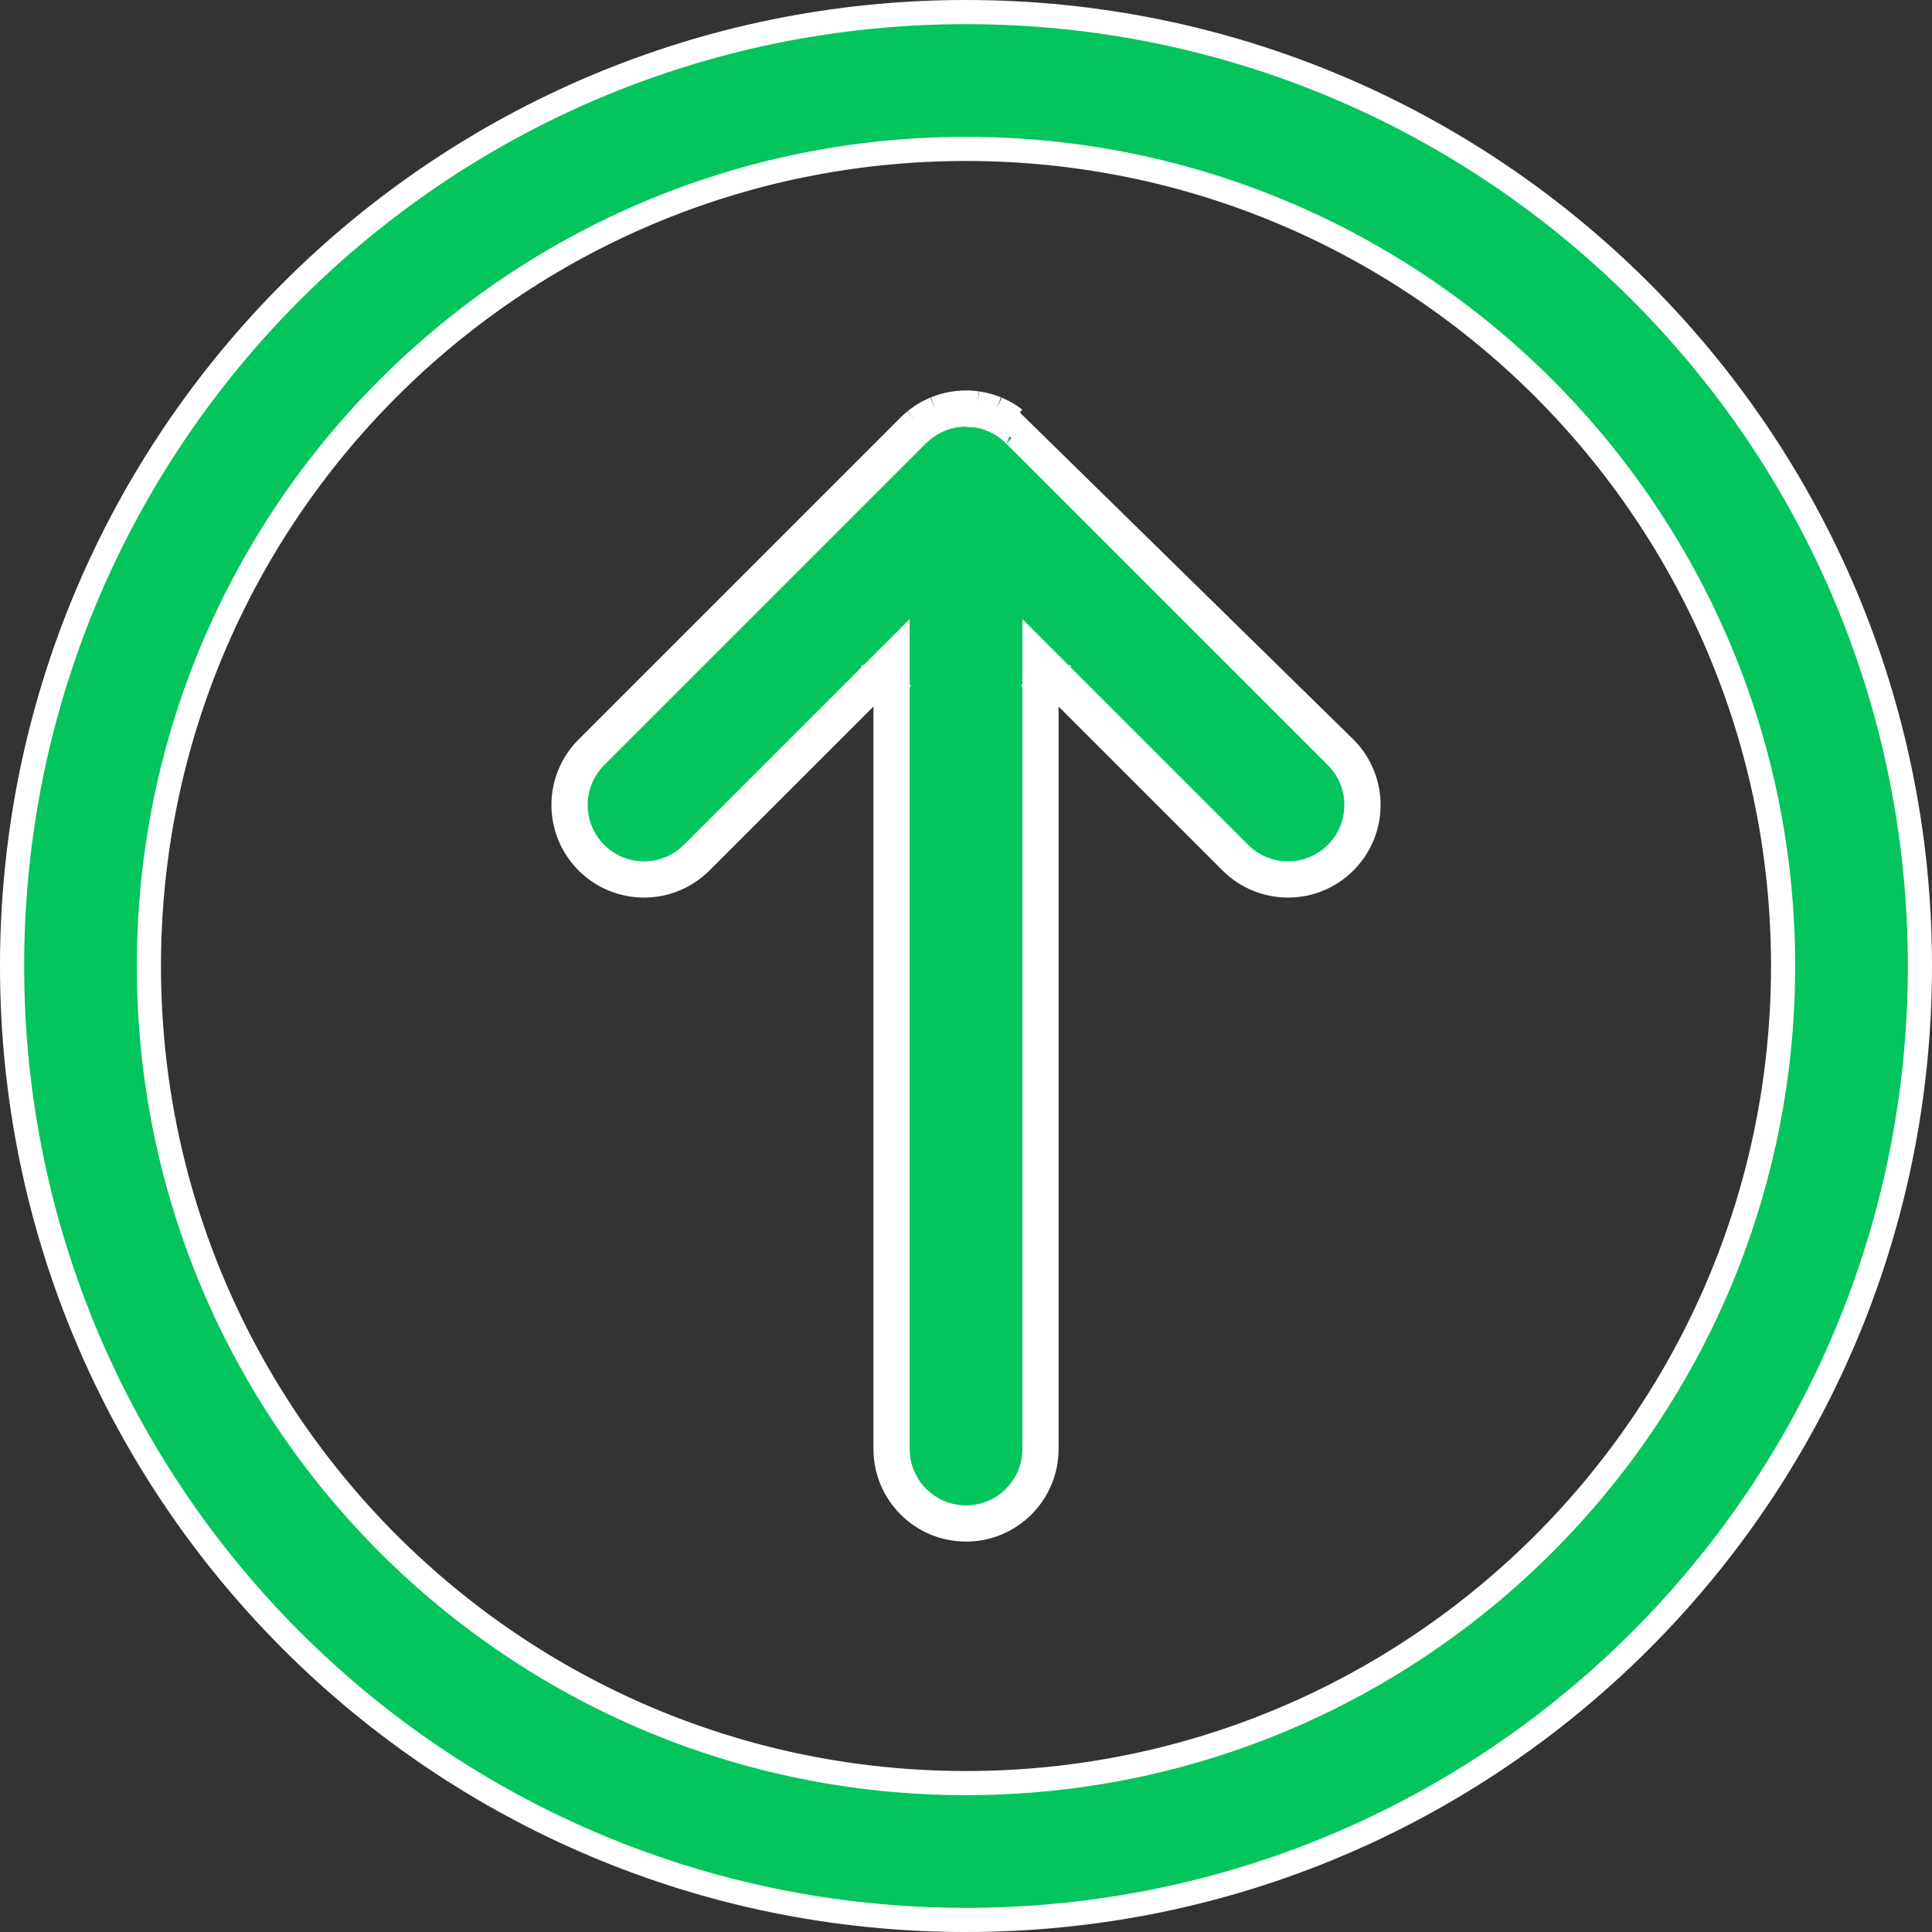 <svg width="40" height="40" viewBox="0 0 40 40" fill="none" xmlns="http://www.w3.org/2000/svg">
<rect x="0" y="0" width="40" height="40" fill="#333333" stroke="none"/>
<path d="M0.25 20C0.25 9.093 9.093 0.25 20 0.25C30.907 0.25 39.75 9.093 39.75 20C39.75 30.907 30.907 39.75 20 39.75C9.093 39.75 0.25 30.907 0.25 20ZM3.083 20C3.083 29.343 10.657 36.917 20 36.917C29.343 36.917 36.917 29.343 36.917 20C36.917 10.657 29.343 3.083 20 3.083C10.657 3.083 3.083 10.657 3.083 20Z" fill="#04C45C" stroke="white" stroke-width="0.5"/>
<path d="M20.71 8.494C20.704 8.491 20.698 8.488 20.691 8.485C20.674 8.476 20.656 8.468 20.638 8.46M20.71 8.494L27.845 15.488C28.496 16.139 28.496 17.194 27.845 17.845C27.195 18.496 26.139 18.496 25.488 17.845L21.917 14.274V14.024H21.667L21.49 14.2L21.667 14.377V30C21.667 30.92 20.921 31.667 20 31.667C19.08 31.667 18.334 30.92 18.334 30V14.377L18.51 14.2L18.334 14.024H18.084V14.274L14.512 17.845C13.861 18.496 12.806 18.496 12.155 17.845C11.504 17.194 11.504 16.139 12.155 15.488L18.822 8.821M20.71 8.494C20.716 8.497 20.722 8.499 20.728 8.502M20.71 8.494L20.728 8.502M20.638 8.46C20.619 8.453 20.6 8.446 20.582 8.439C20.575 8.437 20.569 8.435 20.563 8.433C20.556 8.431 20.55 8.428 20.543 8.426C20.524 8.419 20.504 8.411 20.484 8.405C20.466 8.4 20.448 8.395 20.43 8.391C20.422 8.389 20.415 8.388 20.408 8.386C20.401 8.384 20.394 8.382 20.387 8.38C20.367 8.375 20.347 8.37 20.326 8.366M20.638 8.46L20.542 8.691C20.531 8.687 20.52 8.683 20.505 8.677C20.497 8.675 20.489 8.672 20.479 8.668L20.479 8.668C20.468 8.664 20.459 8.661 20.451 8.658C20.435 8.652 20.424 8.648 20.412 8.645L20.411 8.645C20.4 8.641 20.392 8.639 20.378 8.636C20.37 8.634 20.36 8.632 20.347 8.628L20.347 8.628C20.335 8.625 20.326 8.623 20.318 8.621C20.301 8.616 20.29 8.614 20.277 8.611L20.326 8.366M20.638 8.46L20.541 8.691C20.553 8.696 20.563 8.7 20.577 8.708C20.584 8.711 20.593 8.715 20.603 8.72L20.603 8.72C20.613 8.724 20.621 8.728 20.628 8.731C20.645 8.739 20.655 8.744 20.668 8.751C20.678 8.756 20.685 8.761 20.696 8.768C20.704 8.772 20.712 8.777 20.724 8.785L20.724 8.785C20.735 8.791 20.744 8.796 20.751 8.8C20.766 8.809 20.775 8.814 20.786 8.822L20.787 8.822C20.798 8.83 20.807 8.837 20.822 8.848C20.829 8.853 20.837 8.859 20.847 8.867C20.863 8.878 20.872 8.885 20.878 8.889C20.886 8.895 20.89 8.898 20.898 8.904L20.898 8.904C20.934 8.934 20.968 8.965 21 8.997C21.002 8.999 21.004 9 21.005 9.002L27.669 15.665C28.222 16.218 28.222 17.115 27.669 17.668C27.115 18.222 26.218 18.222 25.665 17.668L21.844 13.847L21.417 13.42V14.024V30C21.417 30.782 20.783 31.417 20 31.417C19.218 31.417 18.584 30.782 18.584 30V14.024V13.42L18.157 13.847L14.335 17.668C13.782 18.222 12.885 18.222 12.332 17.668C11.779 17.115 11.779 16.218 12.332 15.665L18.993 9.004L18.994 9.003L19 8.997C19.032 8.965 19.067 8.934 19.102 8.904L18.944 8.711M20.326 8.366C20.304 8.361 20.283 8.358 20.261 8.355C20.253 8.354 20.245 8.353 20.238 8.352M20.326 8.366L20.277 8.611C20.263 8.608 20.252 8.607 20.234 8.604C20.225 8.603 20.215 8.601 20.201 8.6L20.238 8.352M20.238 8.352C20.229 8.351 20.22 8.35 20.212 8.348C20.196 8.346 20.18 8.343 20.165 8.342C20.055 8.331 19.945 8.331 19.836 8.342C19.819 8.343 19.803 8.346 19.787 8.348C19.779 8.35 19.771 8.351 19.763 8.352C19.756 8.353 19.748 8.354 19.741 8.355C19.719 8.358 19.697 8.361 19.674 8.366C19.654 8.37 19.633 8.375 19.613 8.38C19.606 8.382 19.599 8.384 19.592 8.386C19.585 8.388 19.578 8.389 19.571 8.391C19.553 8.395 19.535 8.4 19.516 8.405C19.496 8.411 19.476 8.419 19.456 8.426C19.45 8.428 19.443 8.431 19.437 8.433C19.43 8.435 19.423 8.438 19.416 8.44C19.398 8.447 19.38 8.453 19.362 8.46M20.238 8.352L20.202 8.6C20.181 8.597 20.171 8.595 20.163 8.594C20.155 8.592 20.15 8.591 20.14 8.59L20.14 8.59C20.047 8.581 19.953 8.581 19.86 8.59L19.86 8.59C19.85 8.591 19.845 8.592 19.836 8.594C19.828 8.595 19.817 8.597 19.798 8.6L19.798 8.6C19.786 8.601 19.777 8.603 19.768 8.604C19.75 8.606 19.738 8.608 19.724 8.611L19.723 8.611C19.71 8.614 19.699 8.616 19.682 8.621C19.674 8.623 19.665 8.625 19.653 8.628L19.653 8.628C19.64 8.631 19.631 8.634 19.623 8.636C19.609 8.639 19.6 8.641 19.589 8.645L19.589 8.645C19.576 8.649 19.564 8.653 19.547 8.659C19.54 8.662 19.532 8.665 19.522 8.668L19.522 8.668C19.509 8.673 19.5 8.676 19.492 8.679C19.478 8.684 19.469 8.687 19.458 8.691L19.362 8.46M19.362 8.46C19.344 8.468 19.327 8.476 19.309 8.485C19.303 8.488 19.297 8.491 19.29 8.494C19.284 8.497 19.278 8.5 19.272 8.502C19.252 8.511 19.233 8.52 19.215 8.53C19.198 8.539 19.183 8.548 19.167 8.558C19.161 8.562 19.154 8.566 19.148 8.57C19.141 8.574 19.135 8.577 19.129 8.581C19.111 8.592 19.093 8.602 19.075 8.614M19.362 8.46L19.458 8.691C19.447 8.696 19.438 8.7 19.424 8.707C19.417 8.71 19.408 8.715 19.398 8.72L19.397 8.72C19.387 8.725 19.378 8.729 19.371 8.732C19.355 8.739 19.345 8.744 19.333 8.75L19.333 8.751C19.323 8.756 19.315 8.76 19.304 8.768C19.297 8.772 19.288 8.777 19.276 8.785L19.276 8.785C19.265 8.791 19.257 8.796 19.25 8.8C19.235 8.809 19.225 8.814 19.214 8.822L19.075 8.614M19.075 8.614C19.056 8.626 19.039 8.64 19.021 8.653C19.015 8.658 19.009 8.662 19.003 8.666C18.997 8.672 18.99 8.677 18.983 8.681C18.97 8.691 18.957 8.701 18.944 8.711M19.075 8.614L19.214 8.822C19.202 8.83 19.192 8.837 19.177 8.848C19.171 8.854 19.163 8.859 19.153 8.867C19.138 8.878 19.129 8.884 19.122 8.889C19.115 8.895 19.11 8.898 19.102 8.905L18.944 8.711M18.944 8.711C18.902 8.745 18.862 8.782 18.823 8.82L18.822 8.821M18.822 8.821L18.848 8.847L18.998 8.998M18.822 8.821L18.848 8.847L18.998 8.998L18.998 8.998M18.998 8.998C18.995 9.002 18.992 9.005 18.99 9.006C18.989 9.007 18.988 9.008 18.988 9.008M18.998 8.998L18.988 9.008M18.988 9.008L18.988 9.008L18.988 9.008ZM20.786 8.53C20.802 8.539 20.817 8.548 20.833 8.558C20.84 8.562 20.846 8.566 20.852 8.57C20.859 8.574 20.865 8.577 20.872 8.581C20.89 8.592 20.908 8.602 20.925 8.614C20.944 8.626 20.961 8.64 20.979 8.653C20.985 8.657 20.991 8.662 20.997 8.666C21.003 8.672 21.01 8.676 21.017 8.681L20.786 8.53ZM20.786 8.53C20.767 8.52 20.747 8.511 20.728 8.502M20.786 8.53L20.728 8.502M21.013 9.009C21.014 9.009 21.013 9.009 21.011 9.007L21.012 9.008L21.013 9.009L21.013 9.009L21.013 9.009Z" fill="#04C45C" stroke="white" stroke-width="0.5"/>
</svg>
